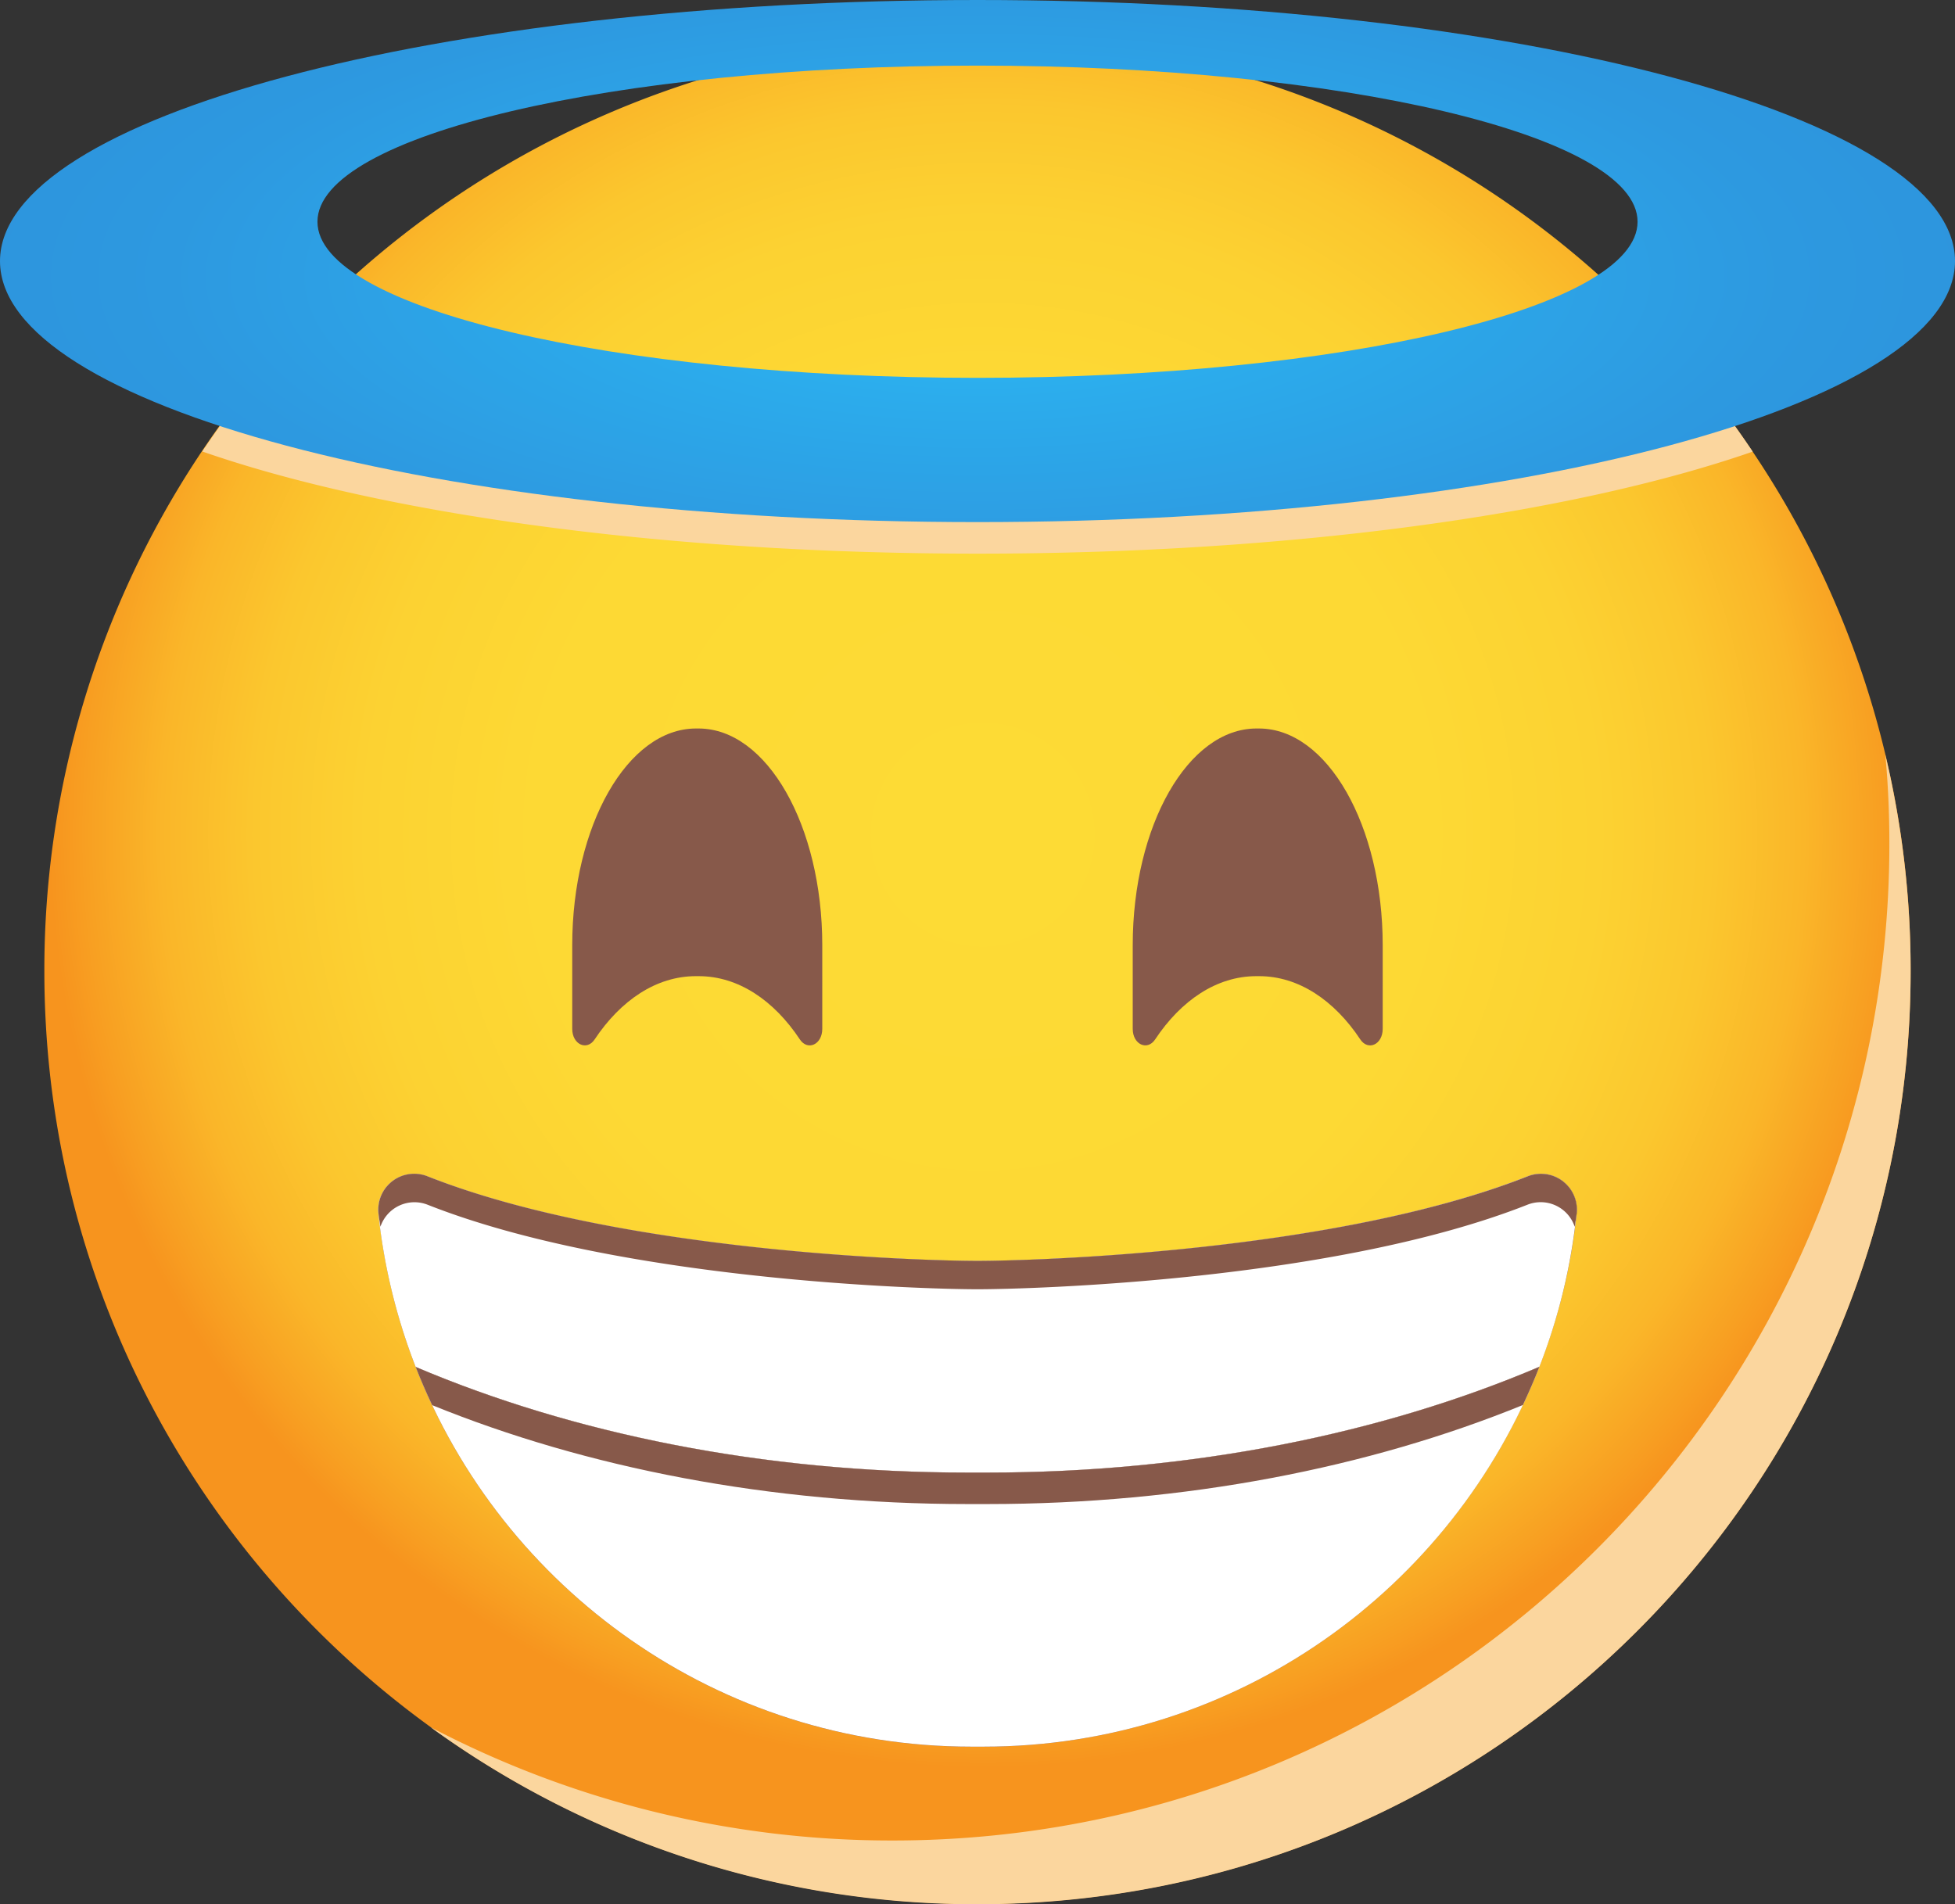 <svg xmlns="http://www.w3.org/2000/svg" xmlns:xlink="http://www.w3.org/1999/xlink" viewBox="0 0 992.23 966.52"><rect x="0" y="0" width="992.23" height="966.52" fill="#333333" stroke="none"/><defs><radialGradient id="Íîâûé_îáðàçåö_ãðàäèåíòà_1" cx="546.54" cy="500.64" r="473.57" gradientUnits="userSpaceOnUse"><stop offset="0" stop-color="#fddb35"/><stop offset="0.48" stop-color="#fdd934"/><stop offset="0.66" stop-color="#fcd232"/><stop offset="0.78" stop-color="#fbc72e"/><stop offset="0.88" stop-color="#fab629"/><stop offset="0.96" stop-color="#f8a022"/><stop offset="1" stop-color="#f7941e"/></radialGradient><radialGradient id="radial-gradient" cx="543.88" cy="14216.7" r="577.96" gradientTransform="translate(0 -4900.79) scale(1 0.36)" gradientUnits="userSpaceOnUse"><stop offset="0" stop-color="#2abef8"/><stop offset="0.3" stop-color="#2cacec"/><stop offset="0.71" stop-color="#2d99e0"/><stop offset="1" stop-color="#2e92db"/></radialGradient></defs><g style="isolation:isolate"><g id="Layer_1" data-name="Layer 1"><path d="M1017.47,569.89c0,261.55-212,473.56-473.55,473.56S70.28,831.44,70.28,569.89A473.27,473.27,0,0,1,868.44,225.16a464.76,464.76,0,0,1,68.88,81.11A470.84,470.84,0,0,1,1017.47,569.89Z" transform="translate(-47.77 -77)" fill="url(#Íîâûé_îáðàçåö_ãðàäèåíòà_1)"/><path d="M1017.48,570c0,261.48-212.09,473.56-473.58,473.56a470.82,470.82,0,0,1-277.56-89.86,504.22,504.22,0,0,0,234.41,57.5c279.4,0,505.94-226.53,505.94-505.92,0-15.21-.65-30.32-2.05-45.2A472.72,472.72,0,0,1,1017.48,570Z" transform="translate(-47.77 -77)" fill="#fbd69e" style="mix-blend-mode:multiply"/><path d="M685.37,572.48h1.47c20,0,38.17,12.27,51.32,32.1,4,6,11.38,2.58,11.38-5.35V556.77c0-60.74-28.12-110-62.8-110h-1.27c-34.69,0-62.8,49.25-62.8,110v42.46c0,7.93,7.41,11.32,11.38,5.35C647.2,584.75,665.32,572.48,685.37,572.48Z" transform="translate(-47.77 -77)" fill="#87594a"/><path d="M400.93,572.48h1.47c20.05,0,38.17,12.27,51.32,32.1,4,6,11.38,2.58,11.38-5.35V556.77c0-60.74-28.12-110-62.8-110H401c-34.68,0-62.8,49.25-62.8,110v42.46c0,7.93,7.42,11.32,11.38,5.35C362.76,584.75,380.88,572.48,400.93,572.48Z" transform="translate(-47.77 -77)" fill="#87594a"/><path d="M868.44,225.16c-36.92,34.28-168.22,59.61-324.52,59.61s-287.68-25.33-324.6-59.61a467.75,467.75,0,0,0-68.89,81c90.7,31.56,233.19,51.86,393.49,51.86s302.7-20.3,393.4-51.78A464.76,464.76,0,0,0,868.44,225.16Z" transform="translate(-47.77 -77)" fill="#fbd69e" style="mix-blend-mode:multiply"/><path d="M543.89,77c-274,0-496.12,59.33-496.12,132.52S269.89,342,543.89,342,1040,282.71,1040,209.52,817.88,77,543.89,77Zm0,191.79c-185,0-335-35.48-335-79.25s150-79.24,335-79.24,335,35.48,335,79.24S728.88,268.79,543.89,268.79Z" transform="translate(-47.77 -77)" fill="url(#radial-gradient)"/><path d="M848,692.88A296.79,296.79,0,0,1,829,770.74c-43.93,112.9-153.69,192.85-282.13,192.85h-6.13c-128.36,0-238.12-80-282-192.77a301,301,0,0,1-18.91-77.94,18.25,18.25,0,0,1,25-18.75c97.81,38.63,252.32,42.89,279,42.89s181.26-4.26,279.07-42.89A18.25,18.25,0,0,1,848,692.88Z" transform="translate(-47.77 -77)" fill="#87594a"/><path d="M847.92,692.91a297.16,297.16,0,0,1-18.86,77.84c-79.59,33.88-176.2,53.7-280.24,53.7h-10c-104,0-200.5-19.82-280.09-53.63a302.08,302.08,0,0,1-18.94-77.91,18.31,18.31,0,0,1,25.09-18.78c97.73,38.6,252.28,42.91,279,42.91s181.24-4.31,279-42.91A18.23,18.23,0,0,1,847.92,692.91Z" transform="translate(-47.77 -77)" fill="#fff"/><path d="M264.85,688.52c97.81,38.62,252.32,42.88,279,42.88s181.26-4.26,279.07-42.88A18.2,18.2,0,0,1,847,699.7c.3-2.28.71-4.52,1-6.82a18.25,18.25,0,0,0-25-18.75C725.11,712.76,570.52,717,543.85,717s-181.19-4.26-279-42.89a18.25,18.25,0,0,0-25,18.75c.24,2.3.66,4.53,1,6.81A18.21,18.21,0,0,1,264.85,688.52Z" transform="translate(-47.77 -77)" fill="#87594a"/><path d="M829.06,770.75C785.11,883.66,675.31,963.57,546.9,963.57h-6.08c-128.41,0-238.13-79.91-282.08-192.75,79.59,33.81,176.12,53.63,280.09,53.63h10C652.86,824.45,749.47,804.63,829.06,770.75Z" transform="translate(-47.77 -77)" fill="#fff"/><path d="M538.83,840.43h10c100.44,0,193.9-18.51,271.86-50.27,3-6.36,5.82-12.83,8.38-19.41-79.59,33.88-176.2,53.7-280.24,53.7h-10c-104,0-200.5-19.82-280.09-53.63,2.56,6.59,5.37,13.06,8.38,19.41C345.08,821.92,438.46,840.43,538.83,840.43Z" transform="translate(-47.77 -77)" fill="#87594a"/></g></g></svg>